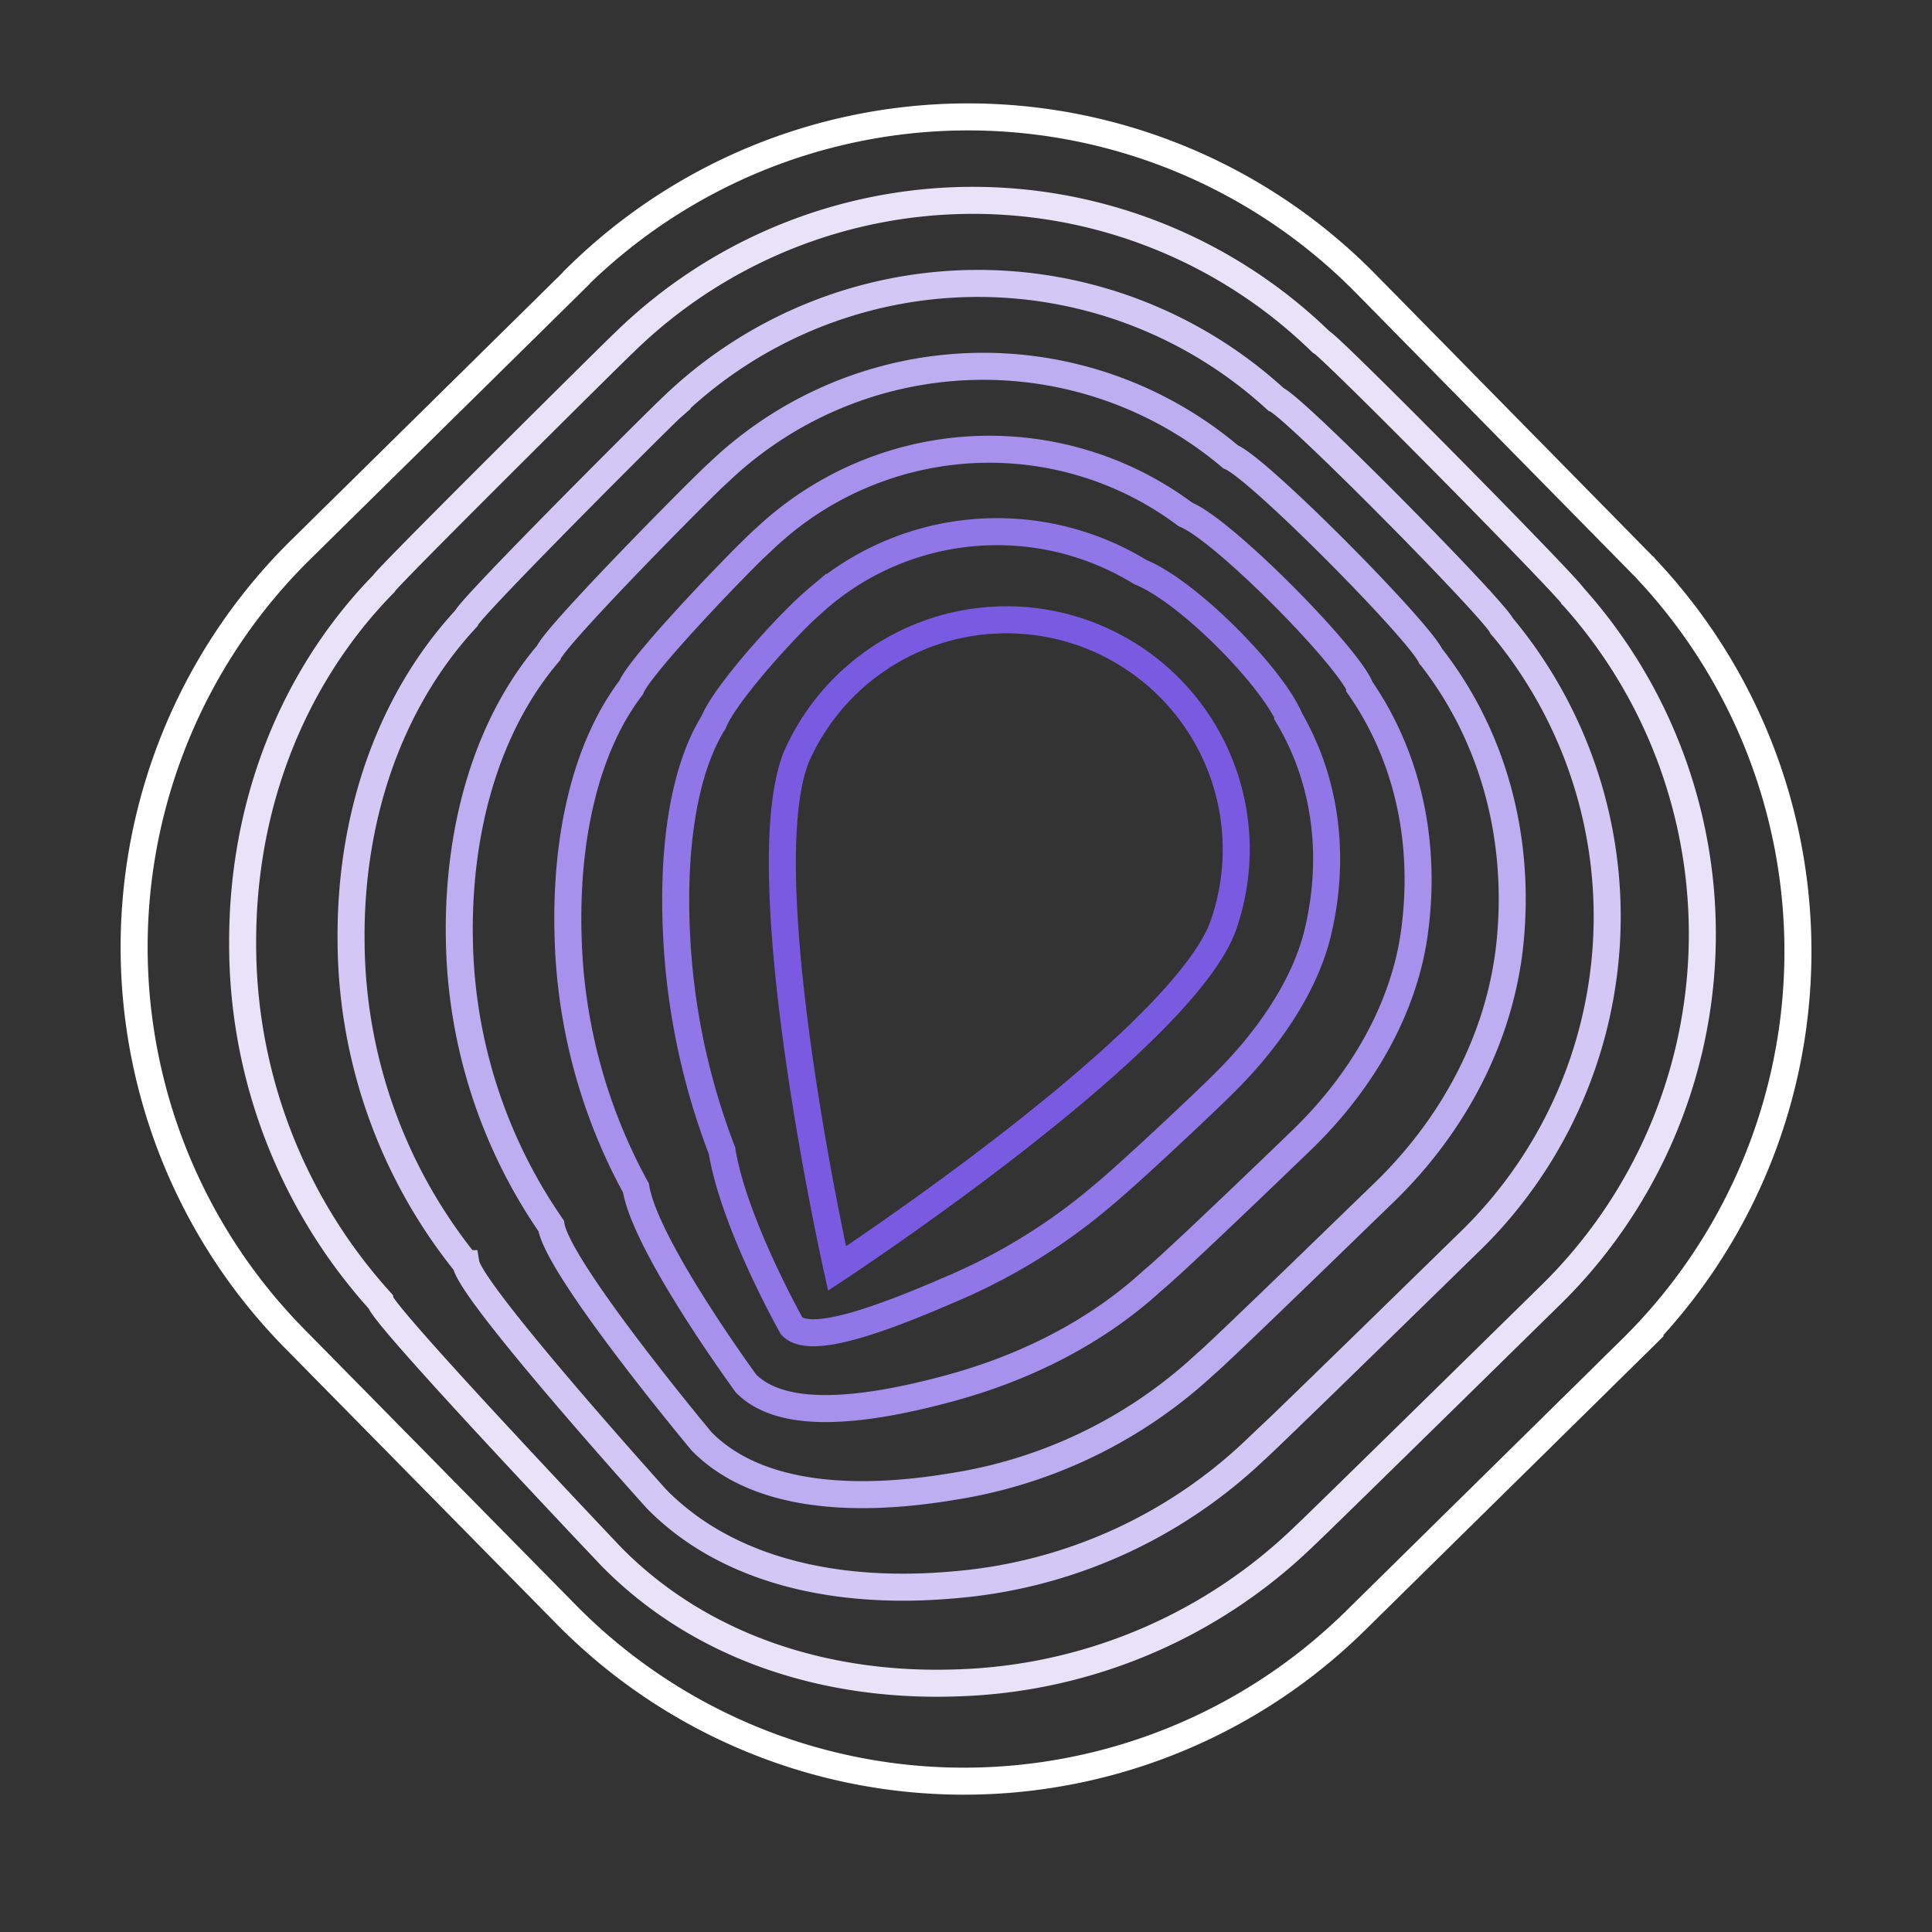 <?xml version="1.0" encoding="UTF-8"?> <svg xmlns="http://www.w3.org/2000/svg" id="Layer_1" data-name="Layer 1" viewBox="0 0 286 286"><rect x="0" y="0" width="286" height="286" fill="#333333" stroke="none"/> <defs> <style> .cls-1, .cls-2, .cls-3, .cls-4, .cls-5, .cls-6, .cls-7 { fill: none; stroke-miterlimit: 10; stroke-width: 4px; } .cls-1 { stroke: #7b5ae2; } .cls-2 { stroke: #9176e7; } .cls-3 { stroke: #a791ec; } .cls-4 { stroke: #bdadf1; } .cls-5 { stroke: #d3c8f5; } .cls-6 { stroke: #e9e3fa; } .cls-7 { stroke: #fff; } </style> </defs> <title>sa-icon-Artboard 10 copy 6-</title> <g> <path class="cls-1" d="M180.91,137.49c-7,17.41-57,50.29-57,50.29s-13.06-58.38-6-75.79a34,34,0,0,1,63,25.5Z"></path> <path class="cls-2" d="M105.65,106.89c1.77-4.39,11.31-14.78,14.68-17.65a40.56,40.56,0,0,1,48.48-4.55c6.95,2.81,19,15,21.95,21.34l0,.06a.11.11,0,0,1,0,.06c5.59,9.43,7,20.81,4.29,32-1.77,7.3-6.78,15.32-14.25,22.6C177.59,163.93,167,173.88,163.2,177a87.15,87.15,0,0,1-22.81,14c-11.54,5-20.6,7.94-23.18,5.31,0,0-8.57-15.16-10.34-26a102.75,102.75,0,0,1-6.71-31.8C99.52,125.83,101.12,114.15,105.65,106.89Z"></path> <path class="cls-3" d="M93.43,101.78c1.41-3.51,17.2-19.86,19.89-22.16a48.44,48.44,0,0,1,62.17-3.46c5.56,2.25,23.45,20.37,25.78,25.42,0,0,0,0,0,.06l0,.07c7.43,10.67,10,23.85,8,37.1-1.59,10.25-7.2,20.8-16.34,29.73-2.63,2.54-19.22,18.53-22.29,21-8.8,8.07-19.51,13.1-30,15.95-13.66,3.72-25,4.57-30.2-.68,0,0-14.88-20.29-16.3-28.95A81.8,81.8,0,0,1,84.1,138.74C83.65,124.17,86.65,110.69,93.43,101.78Z"></path> <path class="cls-4" d="M81.2,96.67C82.27,94,104.3,71.73,106.32,70a56.7,56.7,0,0,1,75.84-2.38c4.17,1.69,27.87,25.71,29.62,29.5l.06.06.06.08c9.26,11.9,13.16,26.91,11.64,42.2-1.32,13.21-7.63,26.29-18.43,36.86-2,1.91-24.61,23.94-26.91,25.82a70.94,70.94,0,0,1-37.13,17.91c-15.73,2.63-29.46,1.2-37.21-6.68,0,0-21.21-25.41-22.27-31.9A76.68,76.68,0,0,1,68,139C67.72,122.51,72.18,107.22,81.2,96.67Z"></path> <path class="cls-5" d="M69,91.57c.71-1.76,29-30,30.34-31.18a65.23,65.23,0,0,1,89.52-1.29c2.78,1.13,32.29,31.05,33.45,33.57,0,0,.07.07.08.08s0,.08.06.08a67.08,67.08,0,0,1-5.21,91.29c-1.31,1.27-30,29.35-31.52,30.6a73.25,73.25,0,0,1-44.29,19.87c-17.81,1.64-33.9-2.17-44.23-12.68,0,0-27.53-30.52-28.23-34.85a76.64,76.64,0,0,1-17-47.9C51.82,120.84,57.71,103.76,69,91.57Z"></path> <path class="cls-6" d="M56.76,86.46c.36-.88,34.89-35.11,35.56-35.68a73.84,73.84,0,0,1,103.19-.21c1.39.56,36.71,36.39,37.29,37.65l.09.08.07.09a74.83,74.83,0,0,1-3.62,103.52c-.66.64-35.38,34.75-36.15,35.38a77.21,77.21,0,0,1-51.45,21.83c-19.92.72-38.32-5.54-51.24-18.68,0,0-33.84-35.64-34.2-37.81a78.78,78.78,0,0,1-20.38-53.25C35.92,119.18,43.24,100.3,56.76,86.46Z"></path> <path class="cls-7" d="M85.32,41.16,44.54,81.35a82.54,82.54,0,0,0-.88,116.86L83.82,239a82.58,82.58,0,0,0,116.87.88l40.77-40.15a82.57,82.57,0,0,0,2-115.75l-.08-.11-.1-.08L202.19,42a82.53,82.53,0,0,0-116.87-.88Z"></path> </g> </svg> 